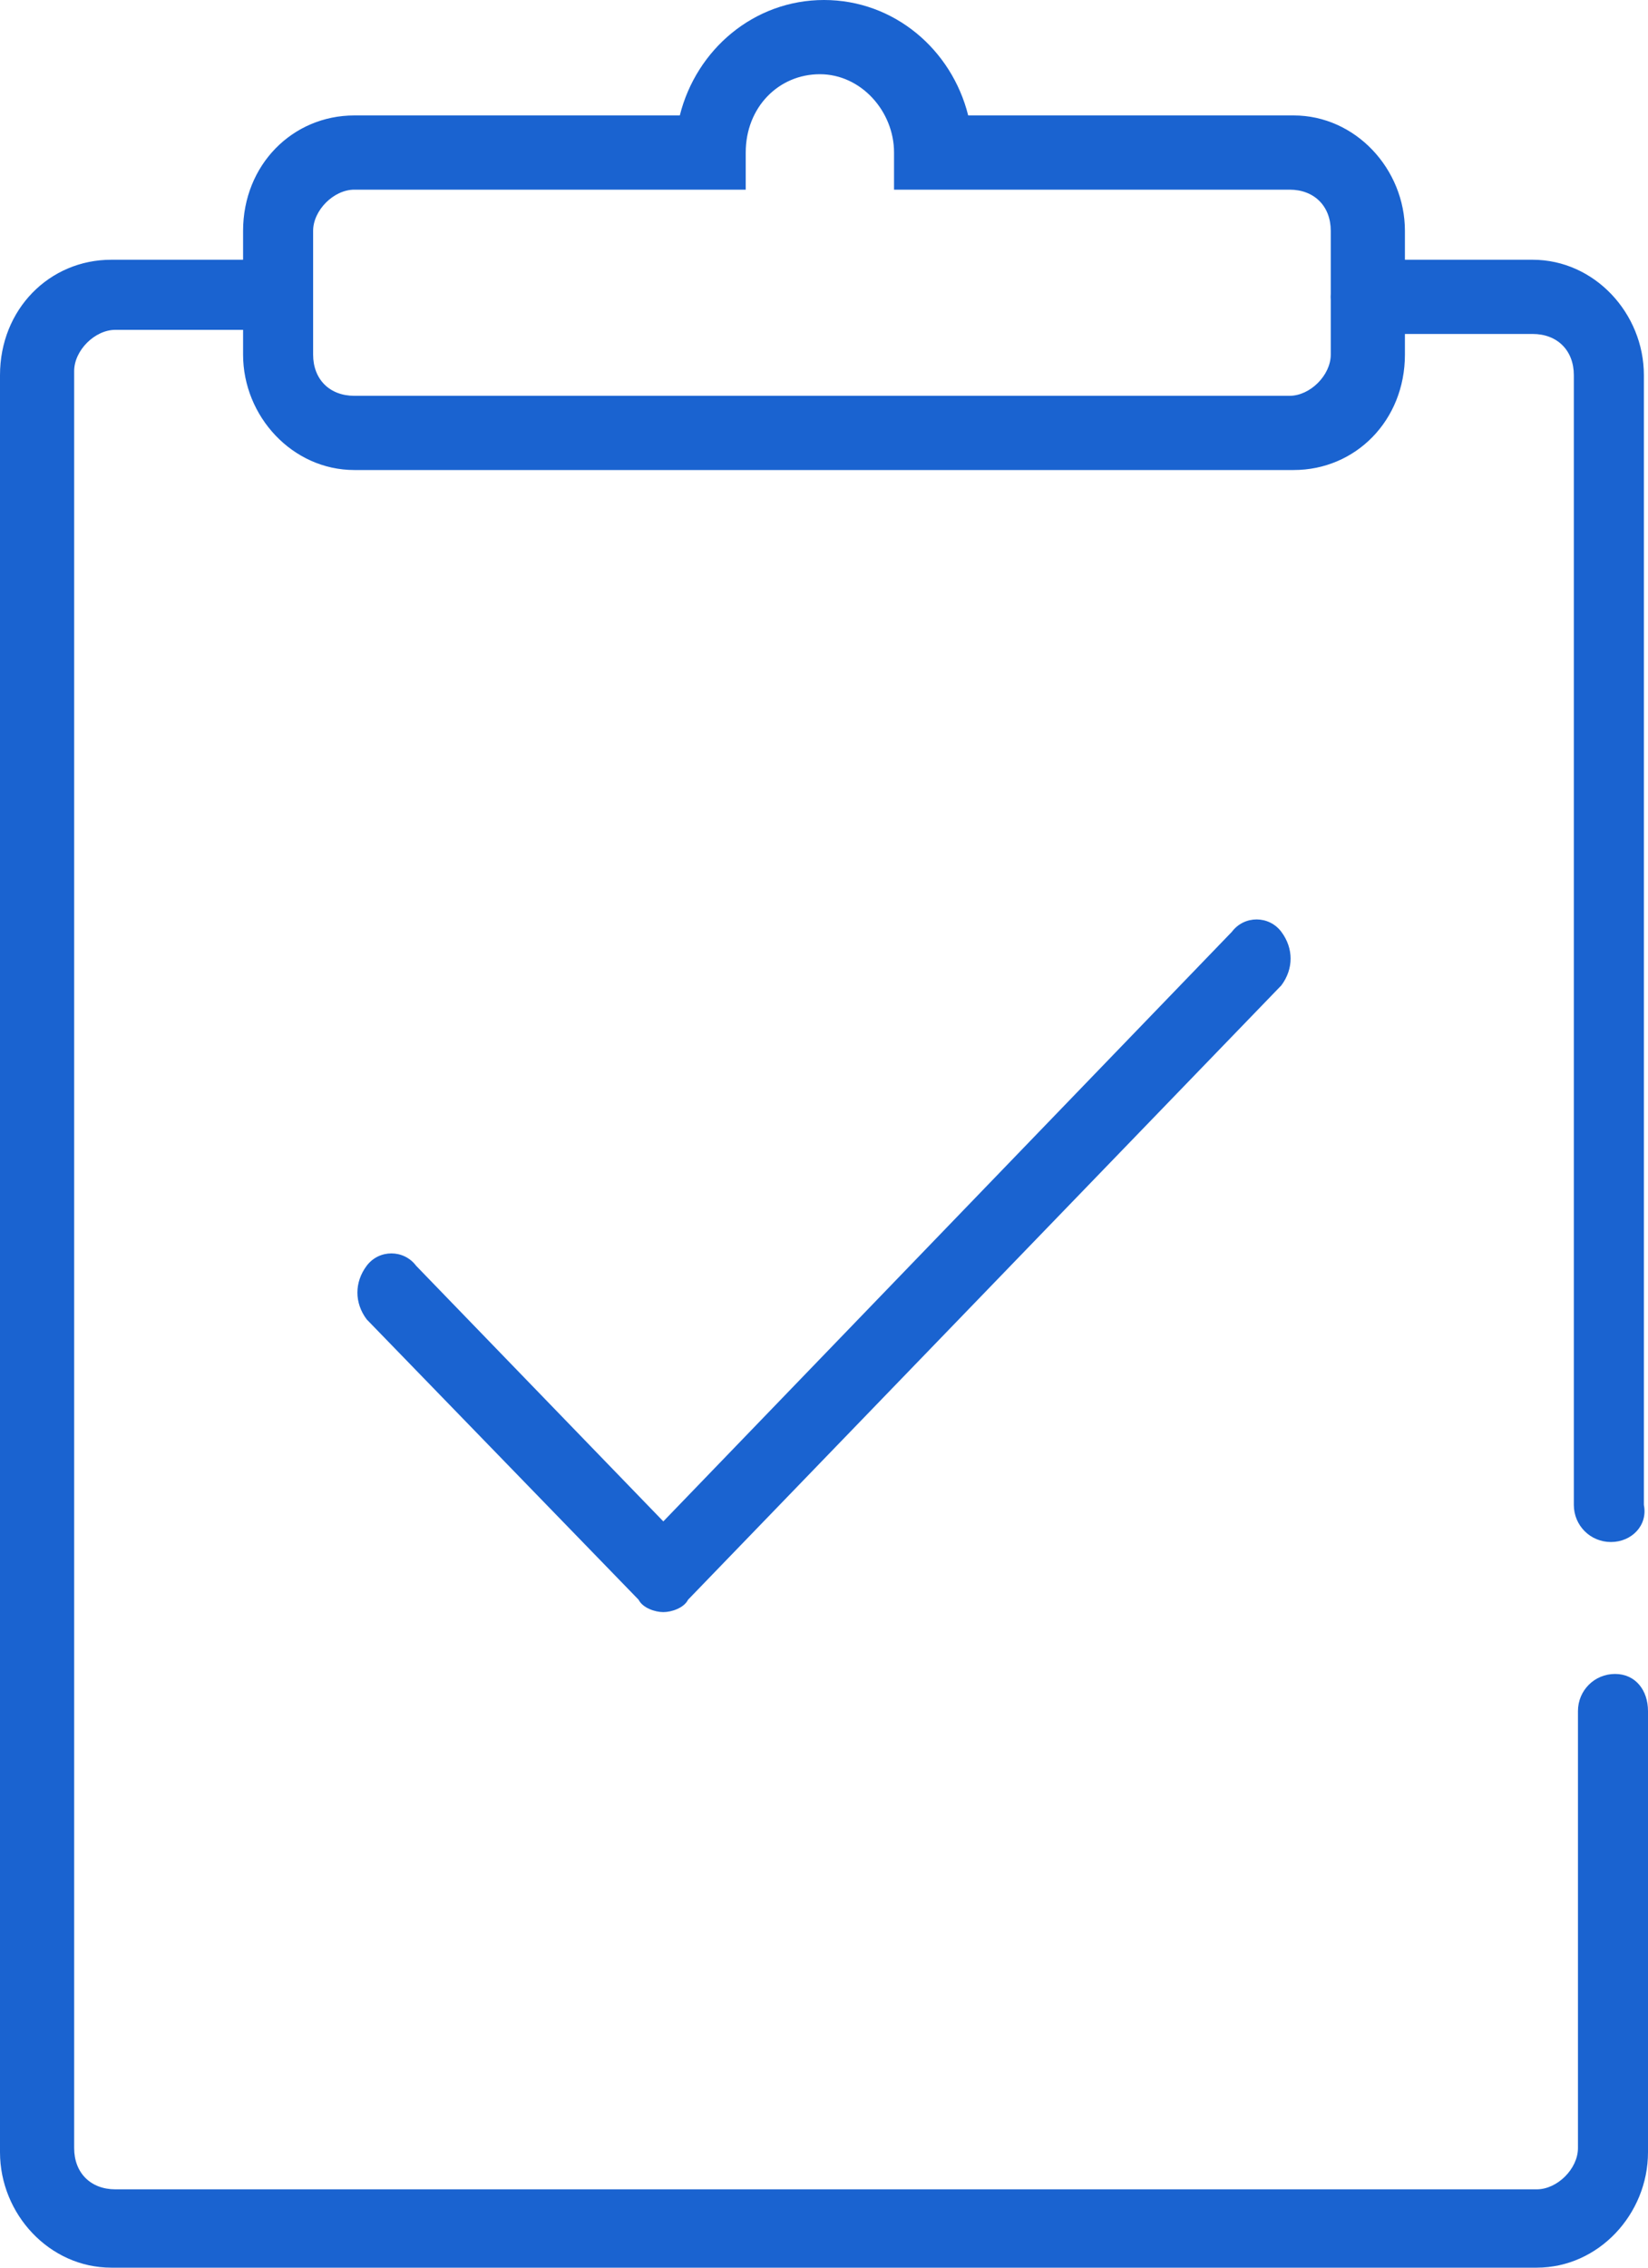 <?xml version="1.0" encoding="utf-8"?>
<!-- Generator: Adobe Illustrator 19.2.1, SVG Export Plug-In . SVG Version: 6.00 Build 0)  -->
<svg version="1.0" id="Capa_1" xmlns="http://www.w3.org/2000/svg" xmlns:xlink="http://www.w3.org/1999/xlink" x="0px" y="0px"
	 viewBox="0 0 40 55" style="enable-background:new 0 0 40 55;" xml:space="preserve">
<style type="text/css">
	.st0{fill:#1A63D0;}
</style>
<g>
	<path class="st0" d="M39.1,37.4c-0.5,0-0.9-0.4-0.9-0.9V9.1c0-0.6-0.4-1-1-1h-4c-0.5,0-0.9-0.4-0.9-0.9s0.4-0.9,0.9-0.9h4
		c1.5,0,2.7,1.3,2.7,2.8v27.4C40,37,39.6,37.4,39.1,37.4z"/>
	<path class="st0" d="M37.3,55H2.7C1.2,55,0,53.7,0,52.2V9.1c0-1.6,1.2-2.8,2.7-2.8h4c0.5,0,0.9,0.4,0.9,0.9S7.2,8,6.8,8h-4
		c-0.5,0-1,0.5-1,1v43.1c0,0.6,0.4,1,1,1h34.5c0.5,0,1-0.5,1-1V41.5c0-0.5,0.4-0.9,0.9-0.9S40,41,40,41.5v10.7
		C40,53.7,38.8,55,37.3,55z"/>
	<path class="st0" d="M16.1,39.1L16.1,39.1c-0.2,0-0.5-0.1-0.6-0.3L8.9,32c-0.3-0.4-0.3-0.9,0-1.3c0.3-0.4,0.9-0.4,1.2,0l6,6.2
		l13.8-14.3c0.3-0.4,0.9-0.4,1.2,0c0.3,0.4,0.3,0.9,0,1.3L16.7,38.8C16.6,39,16.3,39.1,16.1,39.1z"/>
	<path class="st0" d="M31.4,11.4H8.6c-1.5,0-2.7-1.3-2.7-2.8v-3c0-1.6,1.2-2.8,2.7-2.8h7.9C16.9,1.2,18.3,0,20,0s3.1,1.2,3.5,2.8
		h7.9c1.5,0,2.7,1.3,2.7,2.8v3C34.1,10.2,32.9,11.4,31.4,11.4z M8.6,4.6c-0.5,0-1,0.5-1,1v3c0,0.6,0.4,1,1,1h22.7c0.5,0,1-0.5,1-1
		v-3c0-0.6-0.4-1-1-1h-9.6V3.7c0-1-0.8-1.9-1.8-1.9s-1.8,0.8-1.8,1.9v0.9H8.6z"/>
</g>
</svg>
